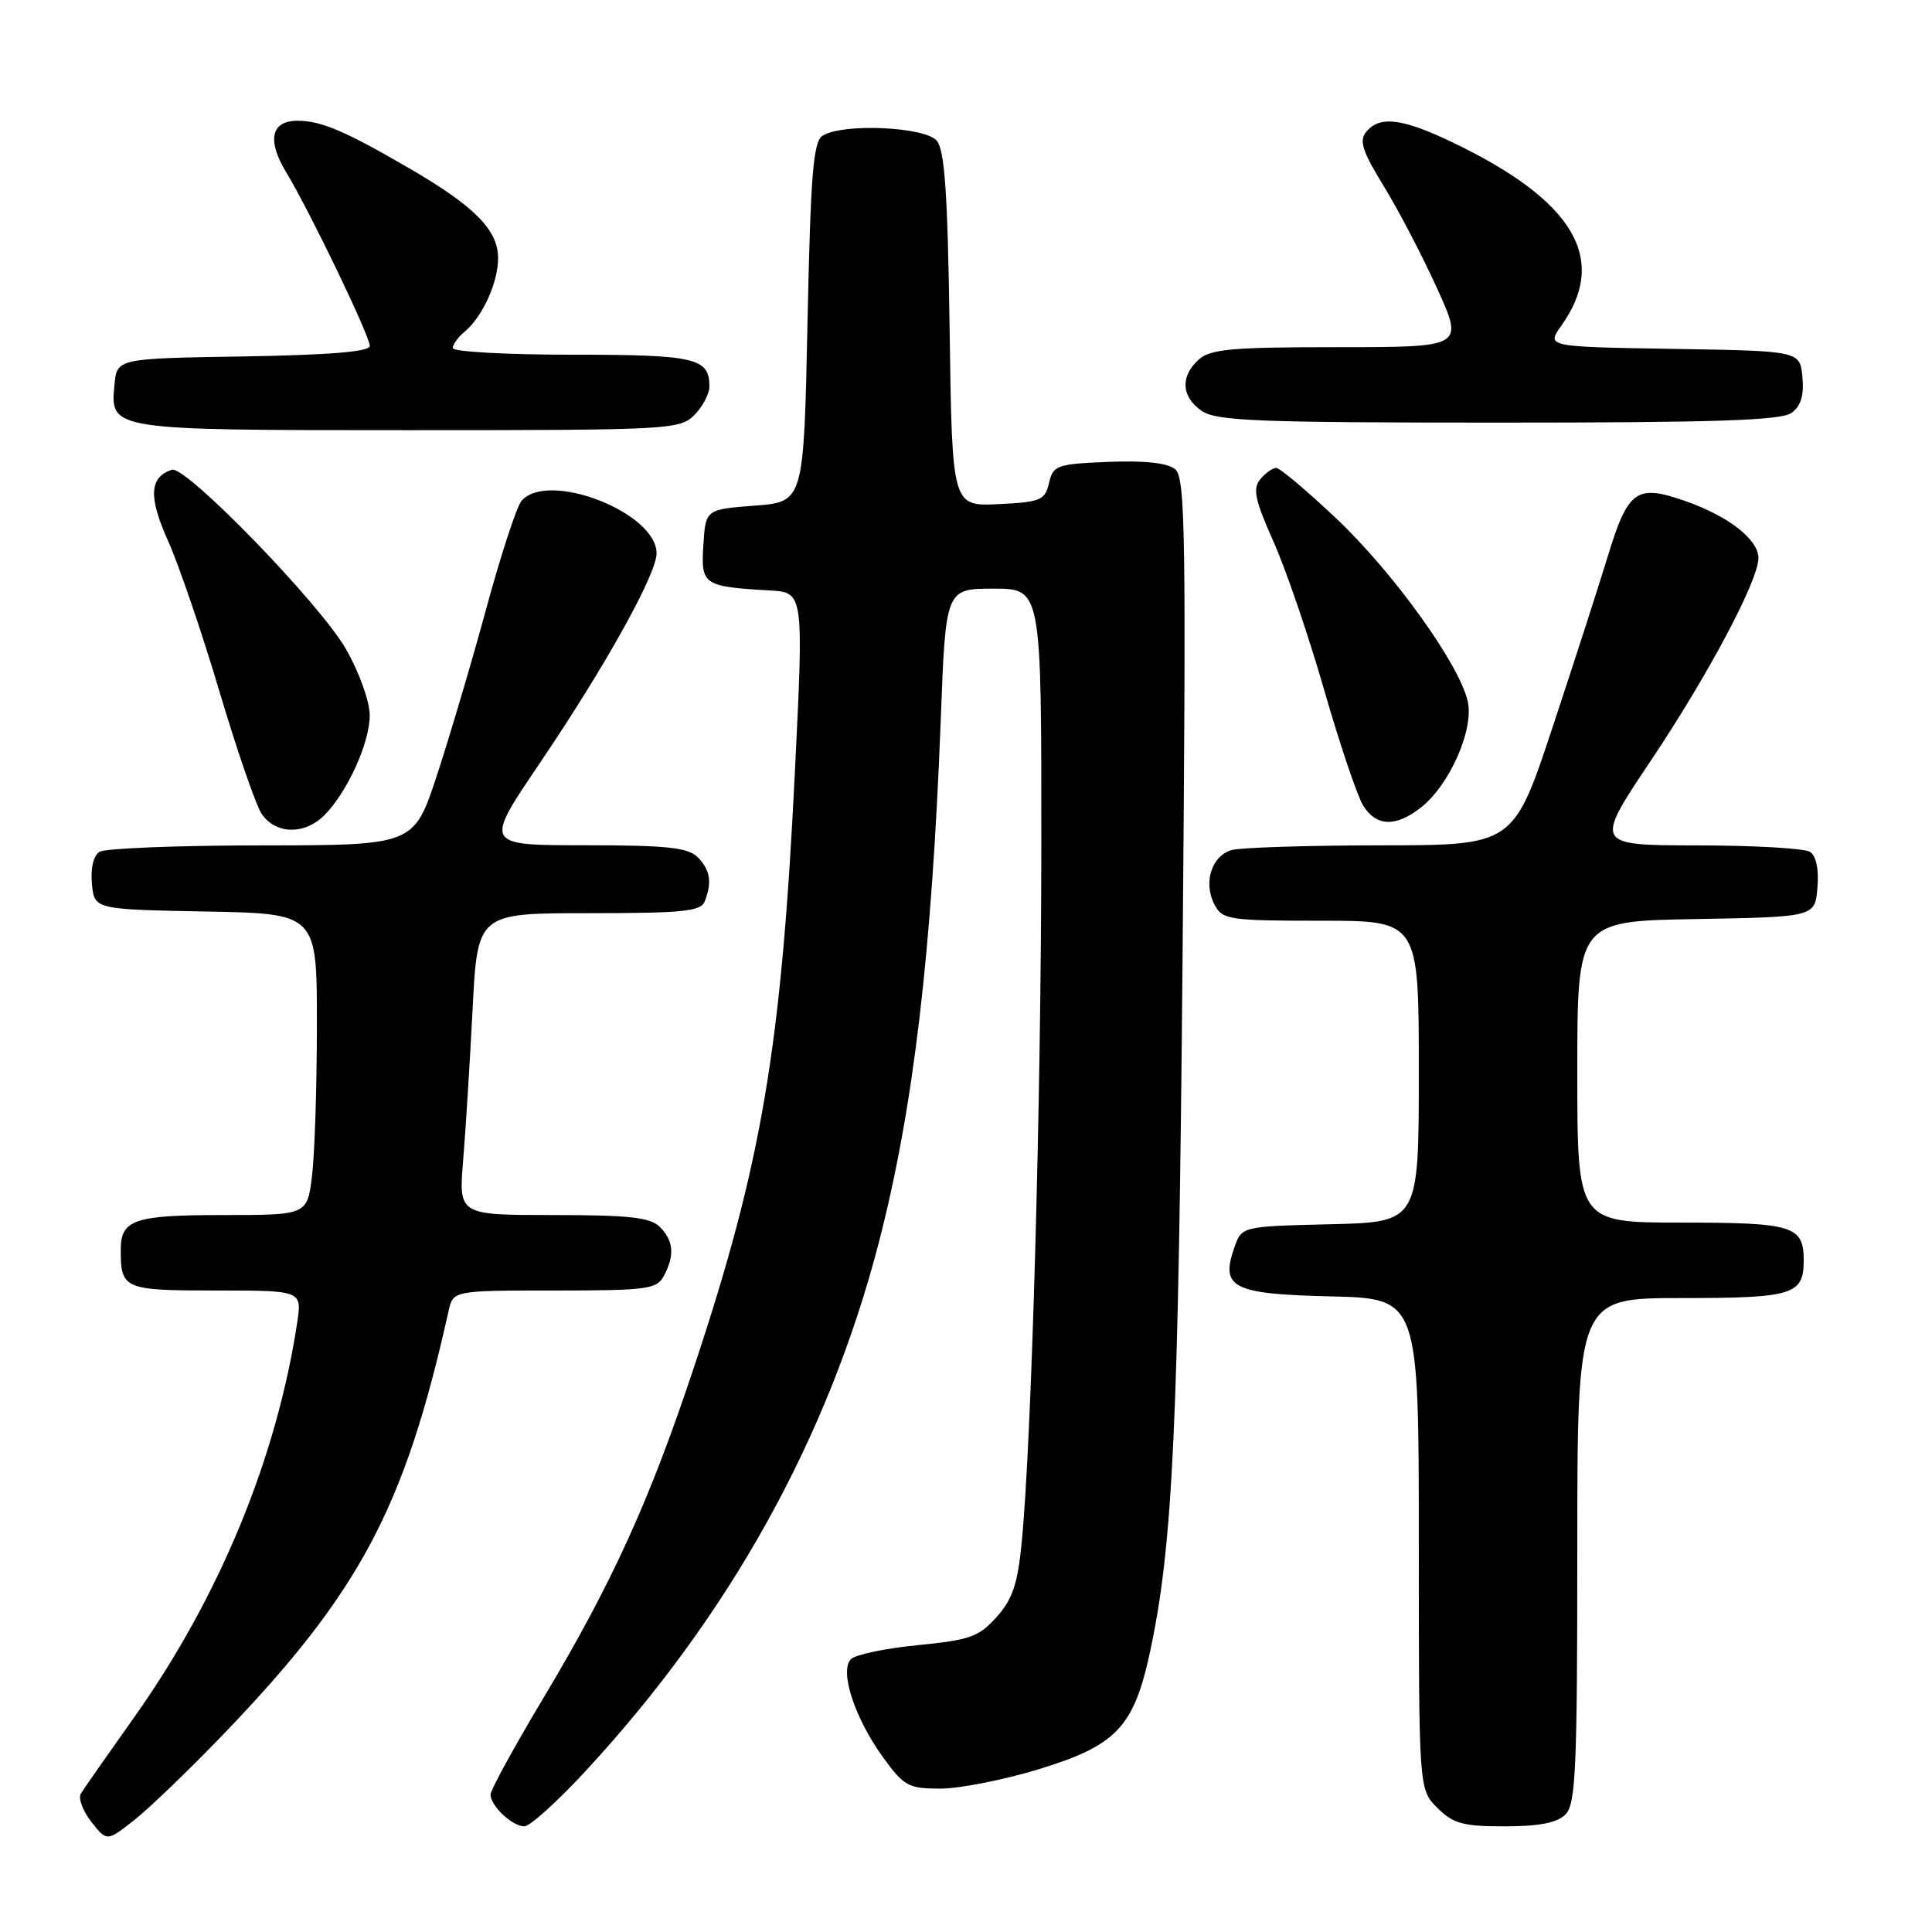 <?xml version="1.0" encoding="UTF-8" standalone="no"?>
<!DOCTYPE svg PUBLIC "-//W3C//DTD SVG 1.1//EN" "http://www.w3.org/Graphics/SVG/1.1/DTD/svg11.dtd" >
<svg xmlns="http://www.w3.org/2000/svg" xmlns:xlink="http://www.w3.org/1999/xlink" version="1.1" viewBox="0 0 256 256">
 <g >
 <path fill="currentColor"
d=" M 29.70 229.70 C 47.70 210.94 53.63 199.78 59.43 173.75 C 60.04 171.00 60.04 171.00 73.48 171.00 C 85.75 171.00 87.02 170.83 87.96 169.07 C 89.42 166.35 89.26 164.40 87.43 162.57 C 86.17 161.31 83.38 161.00 73.31 161.00 C 60.77 161.00 60.77 161.00 61.37 153.75 C 61.70 149.76 62.26 140.76 62.62 133.75 C 63.27 121.00 63.27 121.00 78.03 121.00 C 90.56 121.00 92.88 120.76 93.39 119.42 C 94.37 116.87 94.10 115.25 92.43 113.57 C 91.16 112.30 88.31 112.00 77.51 112.00 C 64.16 112.00 64.16 112.00 71.44 101.25 C 80.15 88.38 87.00 76.09 87.00 73.32 C 87.00 67.88 72.51 62.28 69.08 66.40 C 68.45 67.17 66.35 73.58 64.43 80.65 C 62.51 87.72 59.56 97.66 57.89 102.75 C 54.84 112.00 54.84 112.00 34.67 112.02 C 23.58 112.02 13.90 112.41 13.18 112.87 C 12.38 113.38 11.98 115.06 12.18 117.10 C 12.50 120.50 12.50 120.50 27.25 120.78 C 42.00 121.05 42.00 121.05 41.99 135.78 C 41.99 143.87 41.70 152.86 41.35 155.75 C 40.72 161.00 40.72 161.00 29.56 161.00 C 17.76 161.00 16.00 161.60 16.00 165.62 C 16.00 170.82 16.43 171.00 28.62 171.00 C 40.02 171.00 40.02 171.00 39.38 175.25 C 36.65 193.25 29.06 211.63 17.80 227.52 C 14.28 232.48 11.09 237.04 10.72 237.65 C 10.34 238.26 10.96 239.95 12.10 241.40 C 14.17 244.03 14.17 244.03 17.85 241.12 C 19.87 239.52 25.20 234.38 29.70 229.70 Z  M 77.52 234.75 C 96.67 214.07 109.72 190.56 116.44 164.67 C 121.03 146.94 123.47 126.35 124.66 95.25 C 125.31 78.00 125.31 78.00 131.66 78.00 C 138.00 78.00 138.00 78.00 137.98 112.25 C 137.96 146.01 136.70 190.93 135.38 204.39 C 134.85 209.87 134.17 211.90 132.06 214.26 C 129.71 216.89 128.52 217.31 121.63 217.99 C 117.35 218.41 113.36 219.24 112.76 219.84 C 111.20 221.40 113.25 227.66 117.00 232.84 C 119.78 236.68 120.37 237.00 124.61 237.00 C 127.14 237.00 132.97 235.85 137.55 234.46 C 147.97 231.28 150.25 228.87 152.41 218.76 C 155.42 204.68 156.16 188.87 156.70 126.47 C 157.18 70.68 157.07 63.30 155.72 62.18 C 154.70 61.34 151.71 61.01 146.88 61.20 C 140.03 61.48 139.55 61.65 139.00 64.00 C 138.47 66.29 137.90 66.53 132.29 66.80 C 126.16 67.09 126.16 67.09 125.83 43.70 C 125.58 25.72 125.18 19.92 124.13 18.65 C 122.58 16.79 111.65 16.30 109.00 17.98 C 107.76 18.76 107.41 23.04 107.00 42.71 C 106.50 66.50 106.50 66.50 100.00 67.00 C 93.50 67.50 93.50 67.50 93.20 72.22 C 92.86 77.50 93.18 77.73 102.00 78.24 C 106.50 78.50 106.50 78.50 105.32 102.43 C 103.52 138.93 100.94 154.13 91.98 181.09 C 86.06 198.90 81.13 209.73 71.99 225.02 C 68.14 231.45 65.00 237.19 65.00 237.78 C 65.00 239.29 67.88 242.00 69.48 242.00 C 70.21 242.00 73.83 238.74 77.52 234.75 Z  M 207.43 240.43 C 208.79 239.06 209.00 234.48 209.00 205.43 C 209.00 172.00 209.00 172.00 222.80 172.00 C 237.61 172.00 239.00 171.57 239.00 167.00 C 239.00 162.43 237.61 162.00 222.80 162.00 C 209.00 162.00 209.00 162.00 209.00 142.03 C 209.00 122.05 209.00 122.05 224.75 121.78 C 240.50 121.50 240.50 121.50 240.82 117.60 C 241.02 115.16 240.65 113.39 239.82 112.87 C 239.09 112.41 232.37 112.02 224.87 112.02 C 211.24 112.00 211.24 112.00 218.77 100.75 C 226.37 89.39 233.00 76.91 233.00 73.95 C 233.00 71.49 229.04 68.40 223.34 66.40 C 216.81 64.11 215.72 64.90 212.99 73.87 C 211.88 77.52 208.63 87.59 205.76 96.25 C 200.55 112.00 200.55 112.00 183.03 112.01 C 173.39 112.02 164.48 112.30 163.24 112.63 C 160.54 113.36 159.39 117.00 160.95 119.91 C 162.00 121.87 162.90 122.00 175.04 122.00 C 188.00 122.00 188.00 122.00 188.00 141.97 C 188.00 161.94 188.00 161.94 176.27 162.22 C 164.54 162.50 164.54 162.50 163.56 165.30 C 161.68 170.65 163.30 171.47 176.36 171.78 C 188.00 172.06 188.00 172.06 188.00 204.58 C 188.00 237.09 188.00 237.09 190.45 239.55 C 192.56 241.65 193.84 242.00 199.38 242.00 C 203.94 242.00 206.32 241.53 207.43 240.43 Z  M 42.96 108.04 C 46.01 104.99 49.00 98.42 48.99 94.79 C 48.99 92.95 47.60 89.08 45.84 86.00 C 42.39 79.98 24.59 61.64 22.77 62.24 C 19.79 63.24 19.65 65.83 22.26 71.65 C 23.70 74.87 26.75 83.80 29.04 91.50 C 31.33 99.20 33.84 106.51 34.62 107.75 C 36.40 110.55 40.31 110.69 42.96 108.04 Z  M 188.28 107.00 C 192.08 104.01 195.31 96.70 194.49 92.96 C 193.41 88.05 184.63 75.84 177.00 68.64 C 173.13 64.99 169.58 62.00 169.10 62.00 C 168.63 62.00 167.68 62.68 166.99 63.51 C 165.97 64.75 166.28 66.24 168.74 71.76 C 170.40 75.47 173.43 84.35 175.48 91.50 C 177.54 98.65 179.86 105.51 180.63 106.75 C 182.38 109.53 184.95 109.62 188.28 107.00 Z  M 92.00 55.00 C 93.10 53.90 94.00 52.19 94.00 51.20 C 94.00 47.43 92.13 47.00 75.80 47.00 C 67.11 47.00 60.00 46.61 60.00 46.12 C 60.00 45.64 60.70 44.66 61.57 43.95 C 63.94 41.97 66.00 37.44 66.00 34.19 C 66.00 30.48 62.84 27.29 54.19 22.28 C 45.72 17.35 42.53 16.00 39.42 16.00 C 35.91 16.00 35.35 18.58 37.93 22.84 C 41.06 28.02 49.00 44.51 49.00 45.84 C 49.00 46.60 43.69 47.04 32.25 47.23 C 15.50 47.50 15.50 47.50 15.17 50.96 C 14.59 57.02 14.45 57.00 54.19 57.00 C 88.67 57.00 90.07 56.93 92.00 55.00 Z  M 237.39 54.71 C 238.63 53.80 239.06 52.38 238.83 49.96 C 238.50 46.50 238.50 46.50 221.70 46.23 C 204.90 45.95 204.90 45.95 206.88 43.16 C 213.17 34.34 208.57 26.59 192.50 18.88 C 185.80 15.67 182.83 15.30 181.04 17.46 C 180.06 18.64 180.51 20.02 183.38 24.71 C 185.33 27.89 188.51 33.99 190.44 38.25 C 193.95 46.00 193.95 46.00 177.30 46.00 C 163.22 46.00 160.38 46.25 158.83 47.65 C 156.37 49.88 156.52 52.55 159.22 54.44 C 161.14 55.78 166.58 56.00 198.53 56.00 C 227.30 56.00 236.01 55.71 237.39 54.71 Z "/>
</g>
</svg>